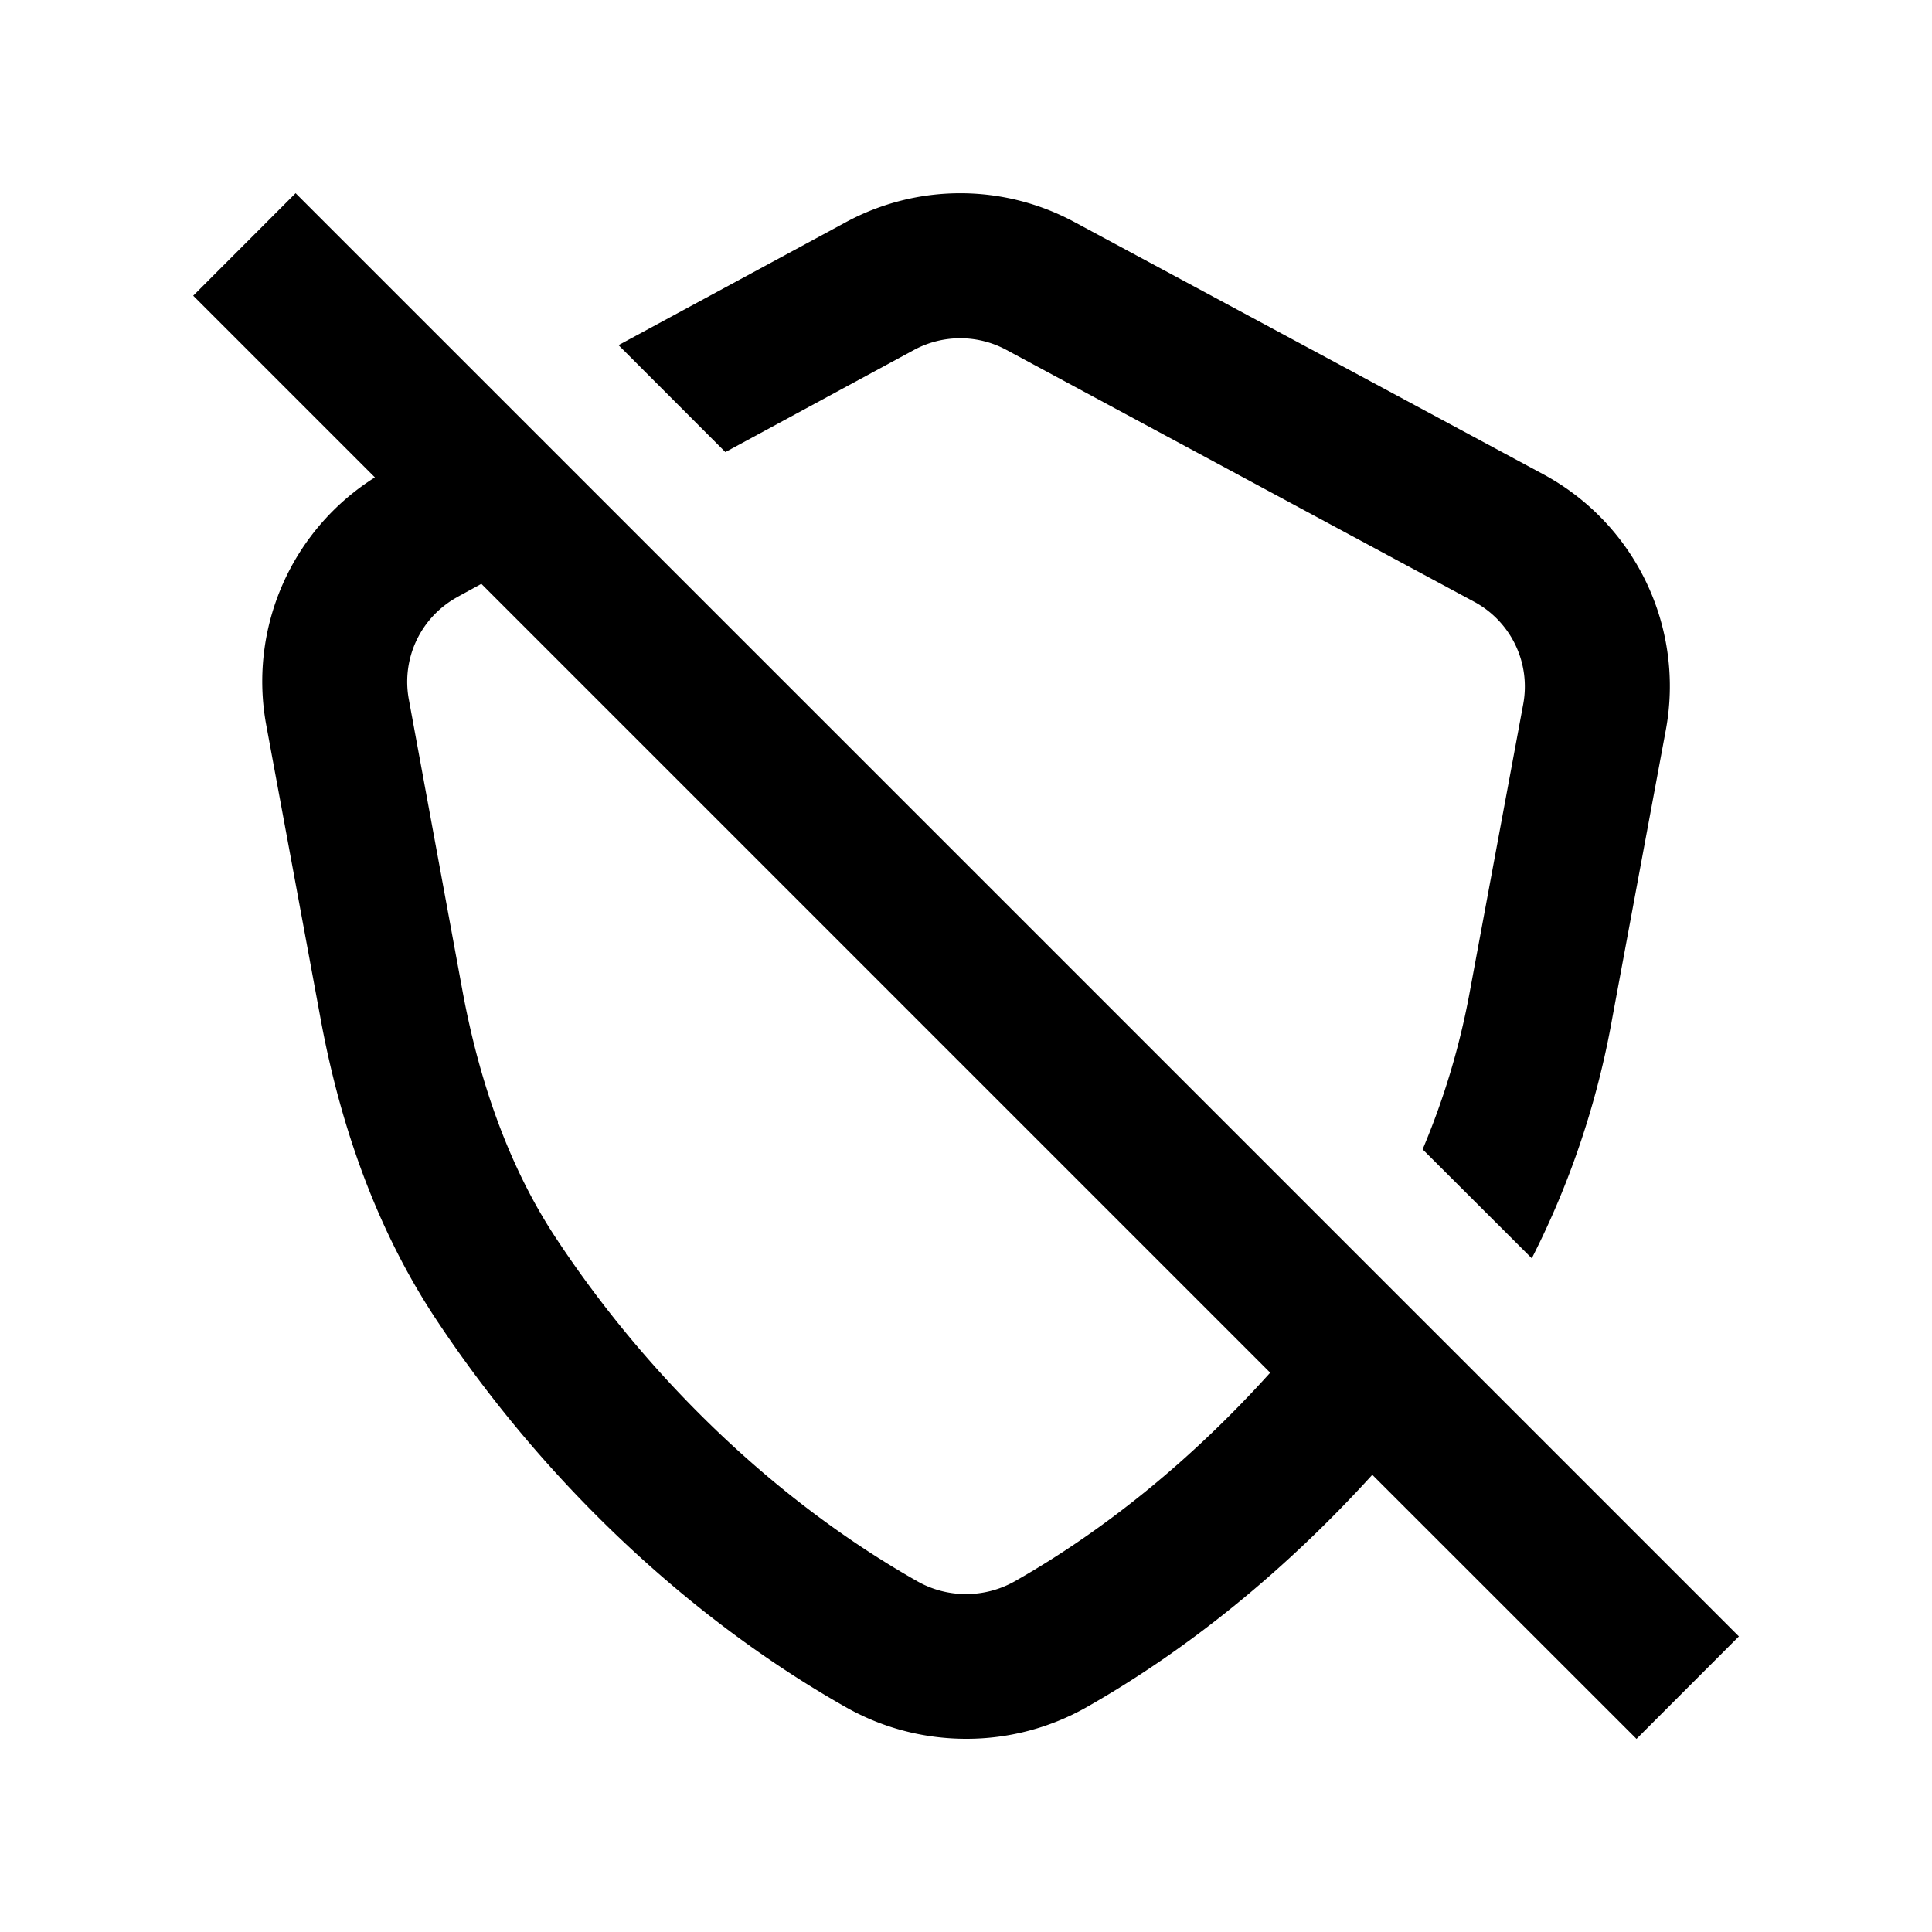 <svg width="20" height="20" fill="none" xmlns="http://www.w3.org/2000/svg"><path fill-rule="evenodd" clip-rule="evenodd" d="m18.001 16.94-1.06 1.061-2.735-2.734c-.88.969-1.889 1.8-2.965 2.41a2.52 2.52 0 0 1-1.239.323c-.429 0-.857-.108-1.24-.324-1.642-.928-3.153-2.36-4.256-4.031-.569-.862-.97-1.91-1.19-3.114L2.757 7.51a2.495 2.495 0 0 1 1.124-2.568L2 3.061 3.06 2l14.941 14.94zM4.741 6.177a1 1 0 0 0-.509 1.062l.556 3.02c.186 1.005.51 1.867.969 2.56.974 1.477 2.303 2.738 3.742 3.552.31.175.693.174 1.003 0 .958-.543 1.862-1.289 2.647-2.161L4.983 6.044l-.243.133z" fill="#000"/><path d="M8.751 2.303a2.49 2.49 0 0 1 2.374-.003l4.846 2.607a2.491 2.491 0 0 1 1.272 2.658l-.553 2.975a8.892 8.892 0 0 1-.833 2.486l-1.13-1.128a7.788 7.788 0 0 0 .488-1.631l.553-2.976a.996.996 0 0 0-.51-1.063L10.414 3.62a1.007 1.007 0 0 0-.951.002L7.509 4.68 6.403 3.573l2.348-1.27z" fill="#000"/></svg>